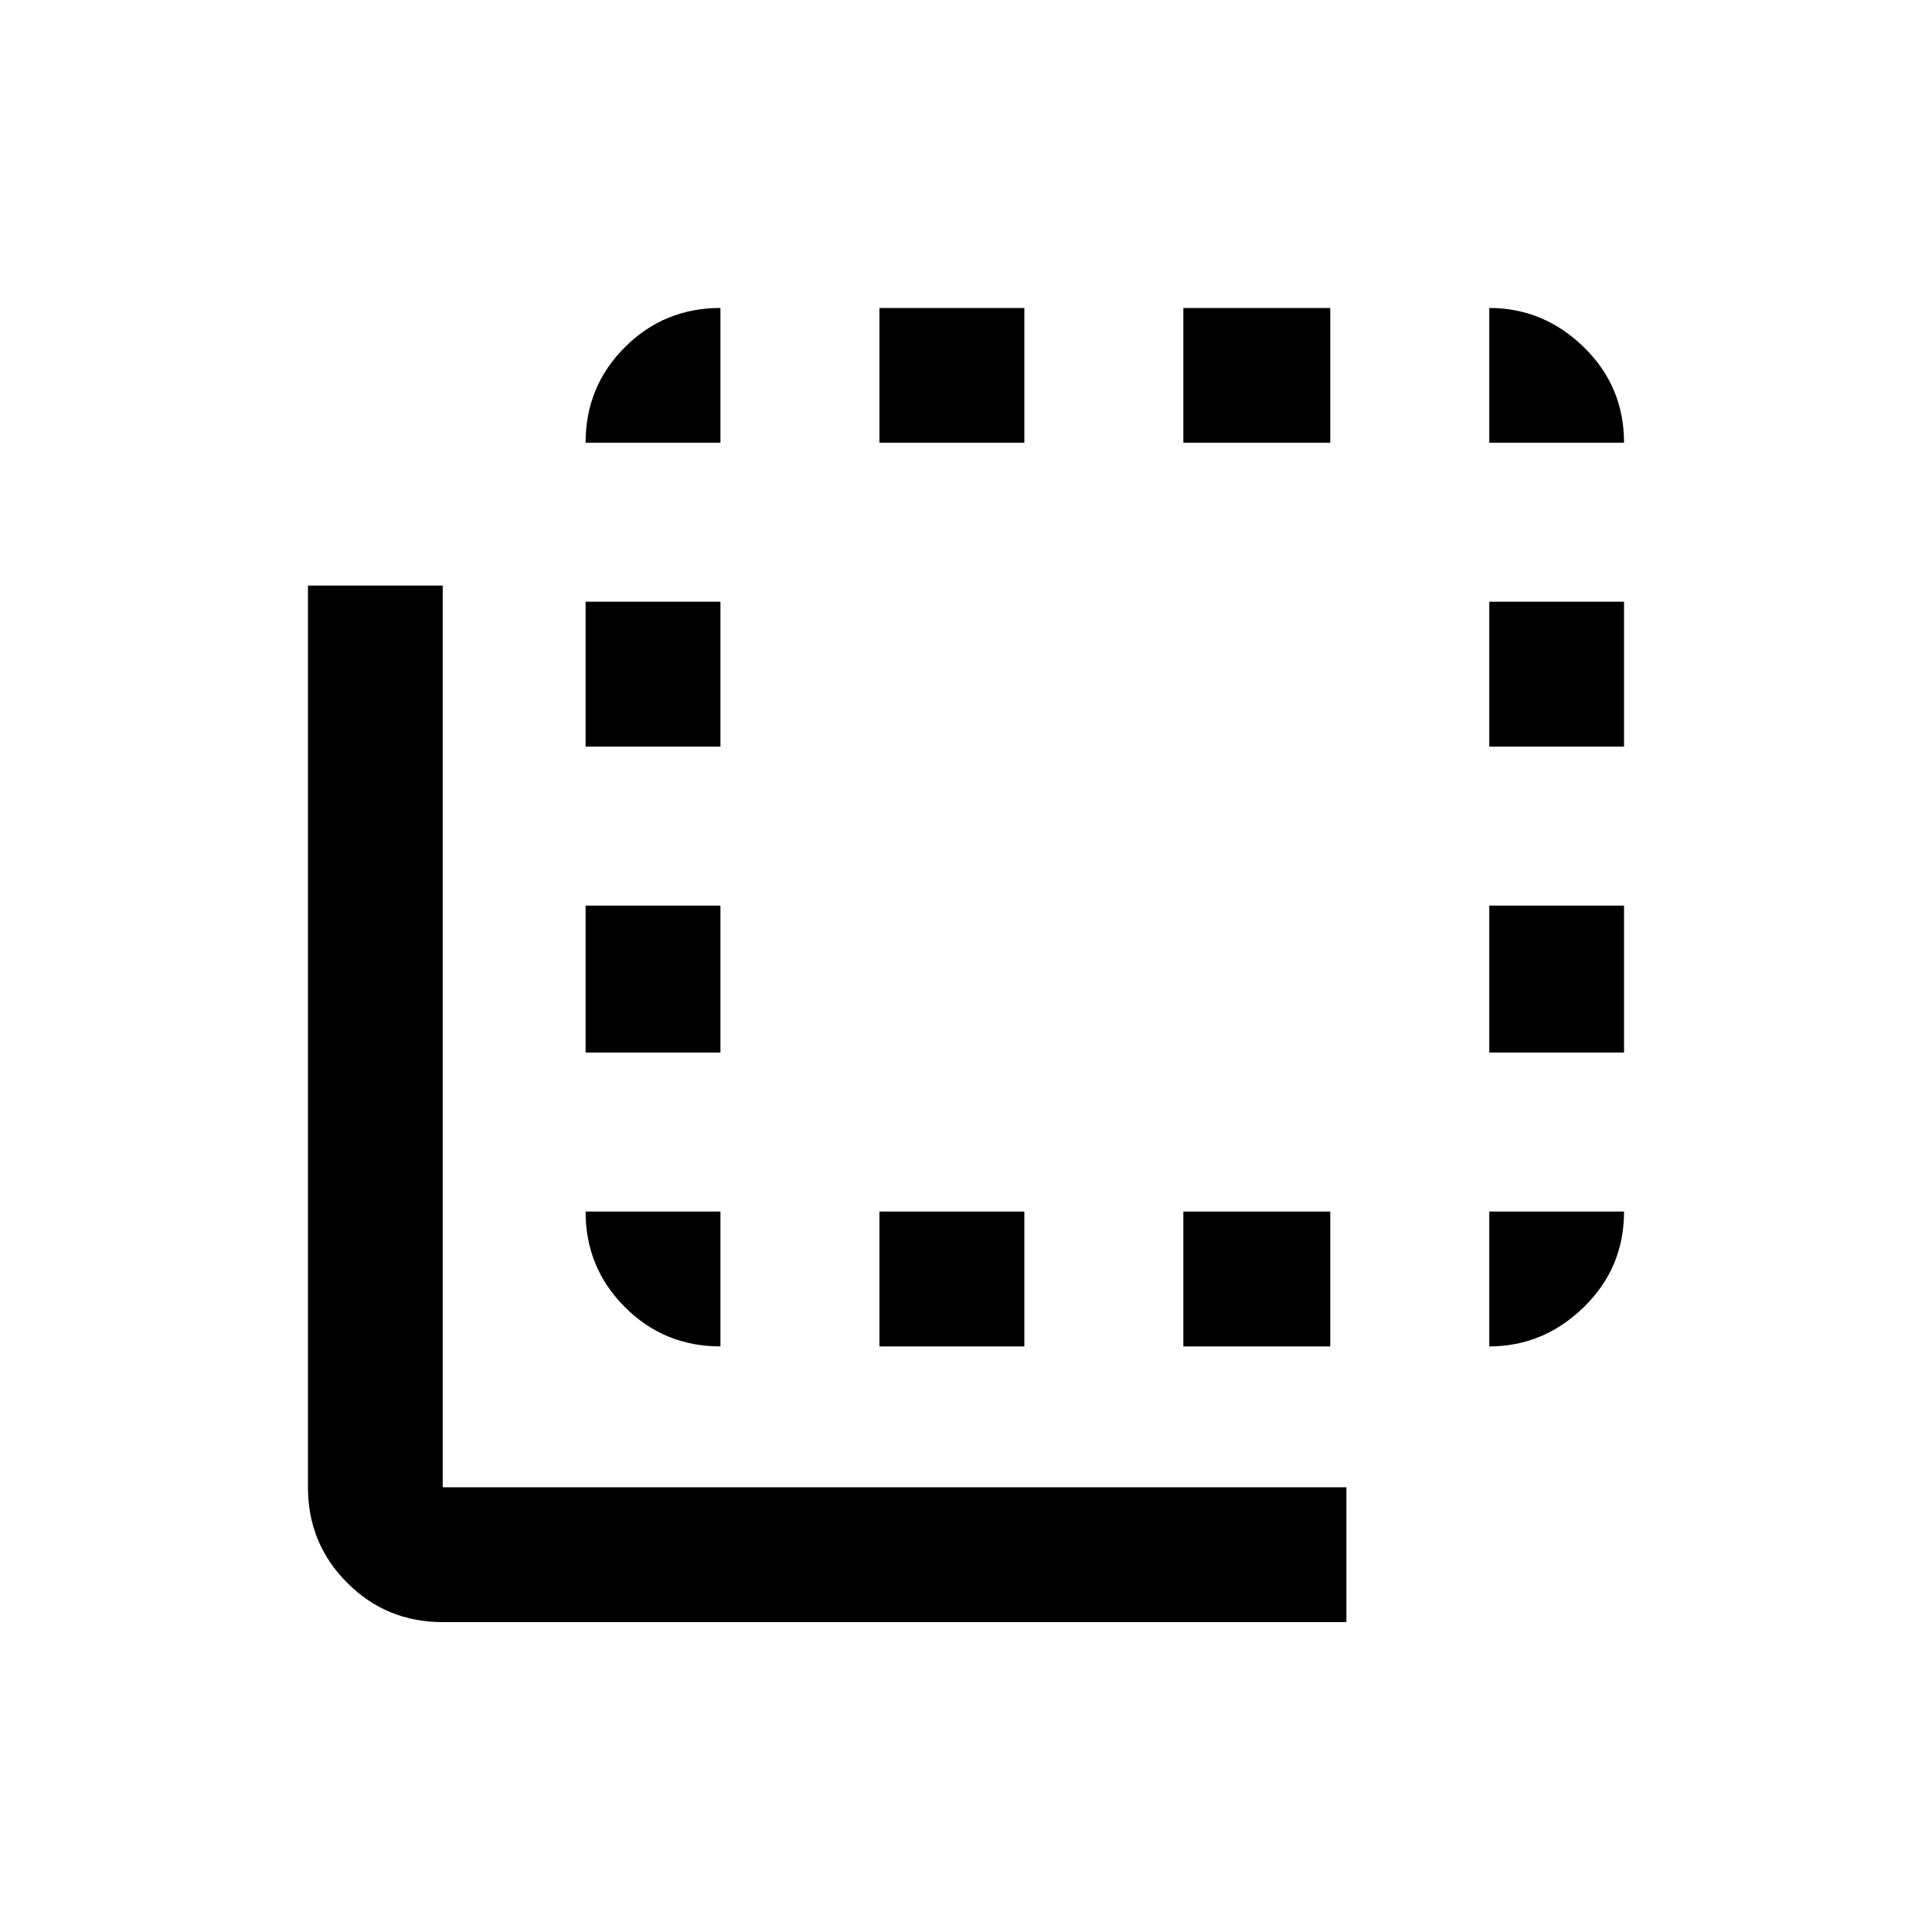 <svg xmlns="http://www.w3.org/2000/svg" height="20" width="20"><path d="M4.583 16.792q-.583 0-.989-.407-.406-.406-.406-.989V6.062h1.395v9.334h9.355v1.396Zm2.875-2.854q-.583 0-.989-.407-.407-.406-.407-.989h1.396Zm-1.396-3.042V9.375h1.396v1.521Zm0-3.167v-1.5h1.396v1.5Zm0-3.146q0-.583.407-.989.406-.406.989-.406v1.395Zm3.042 9.355v-1.396h1.5v1.396Zm0-9.355V3.188h1.5v1.395Zm3.146 9.355v-1.396h1.521v1.396Zm0-9.355V3.188h1.521v1.395Zm3.167 9.355v-1.396h1.395q0 .583-.416.989-.417.407-.979.407Zm0-3.042V9.375h1.395v1.521Zm0-3.167v-1.5h1.395v1.5Zm0-3.146V3.188q.562 0 .979.406.416.406.416.989Z"/></svg>